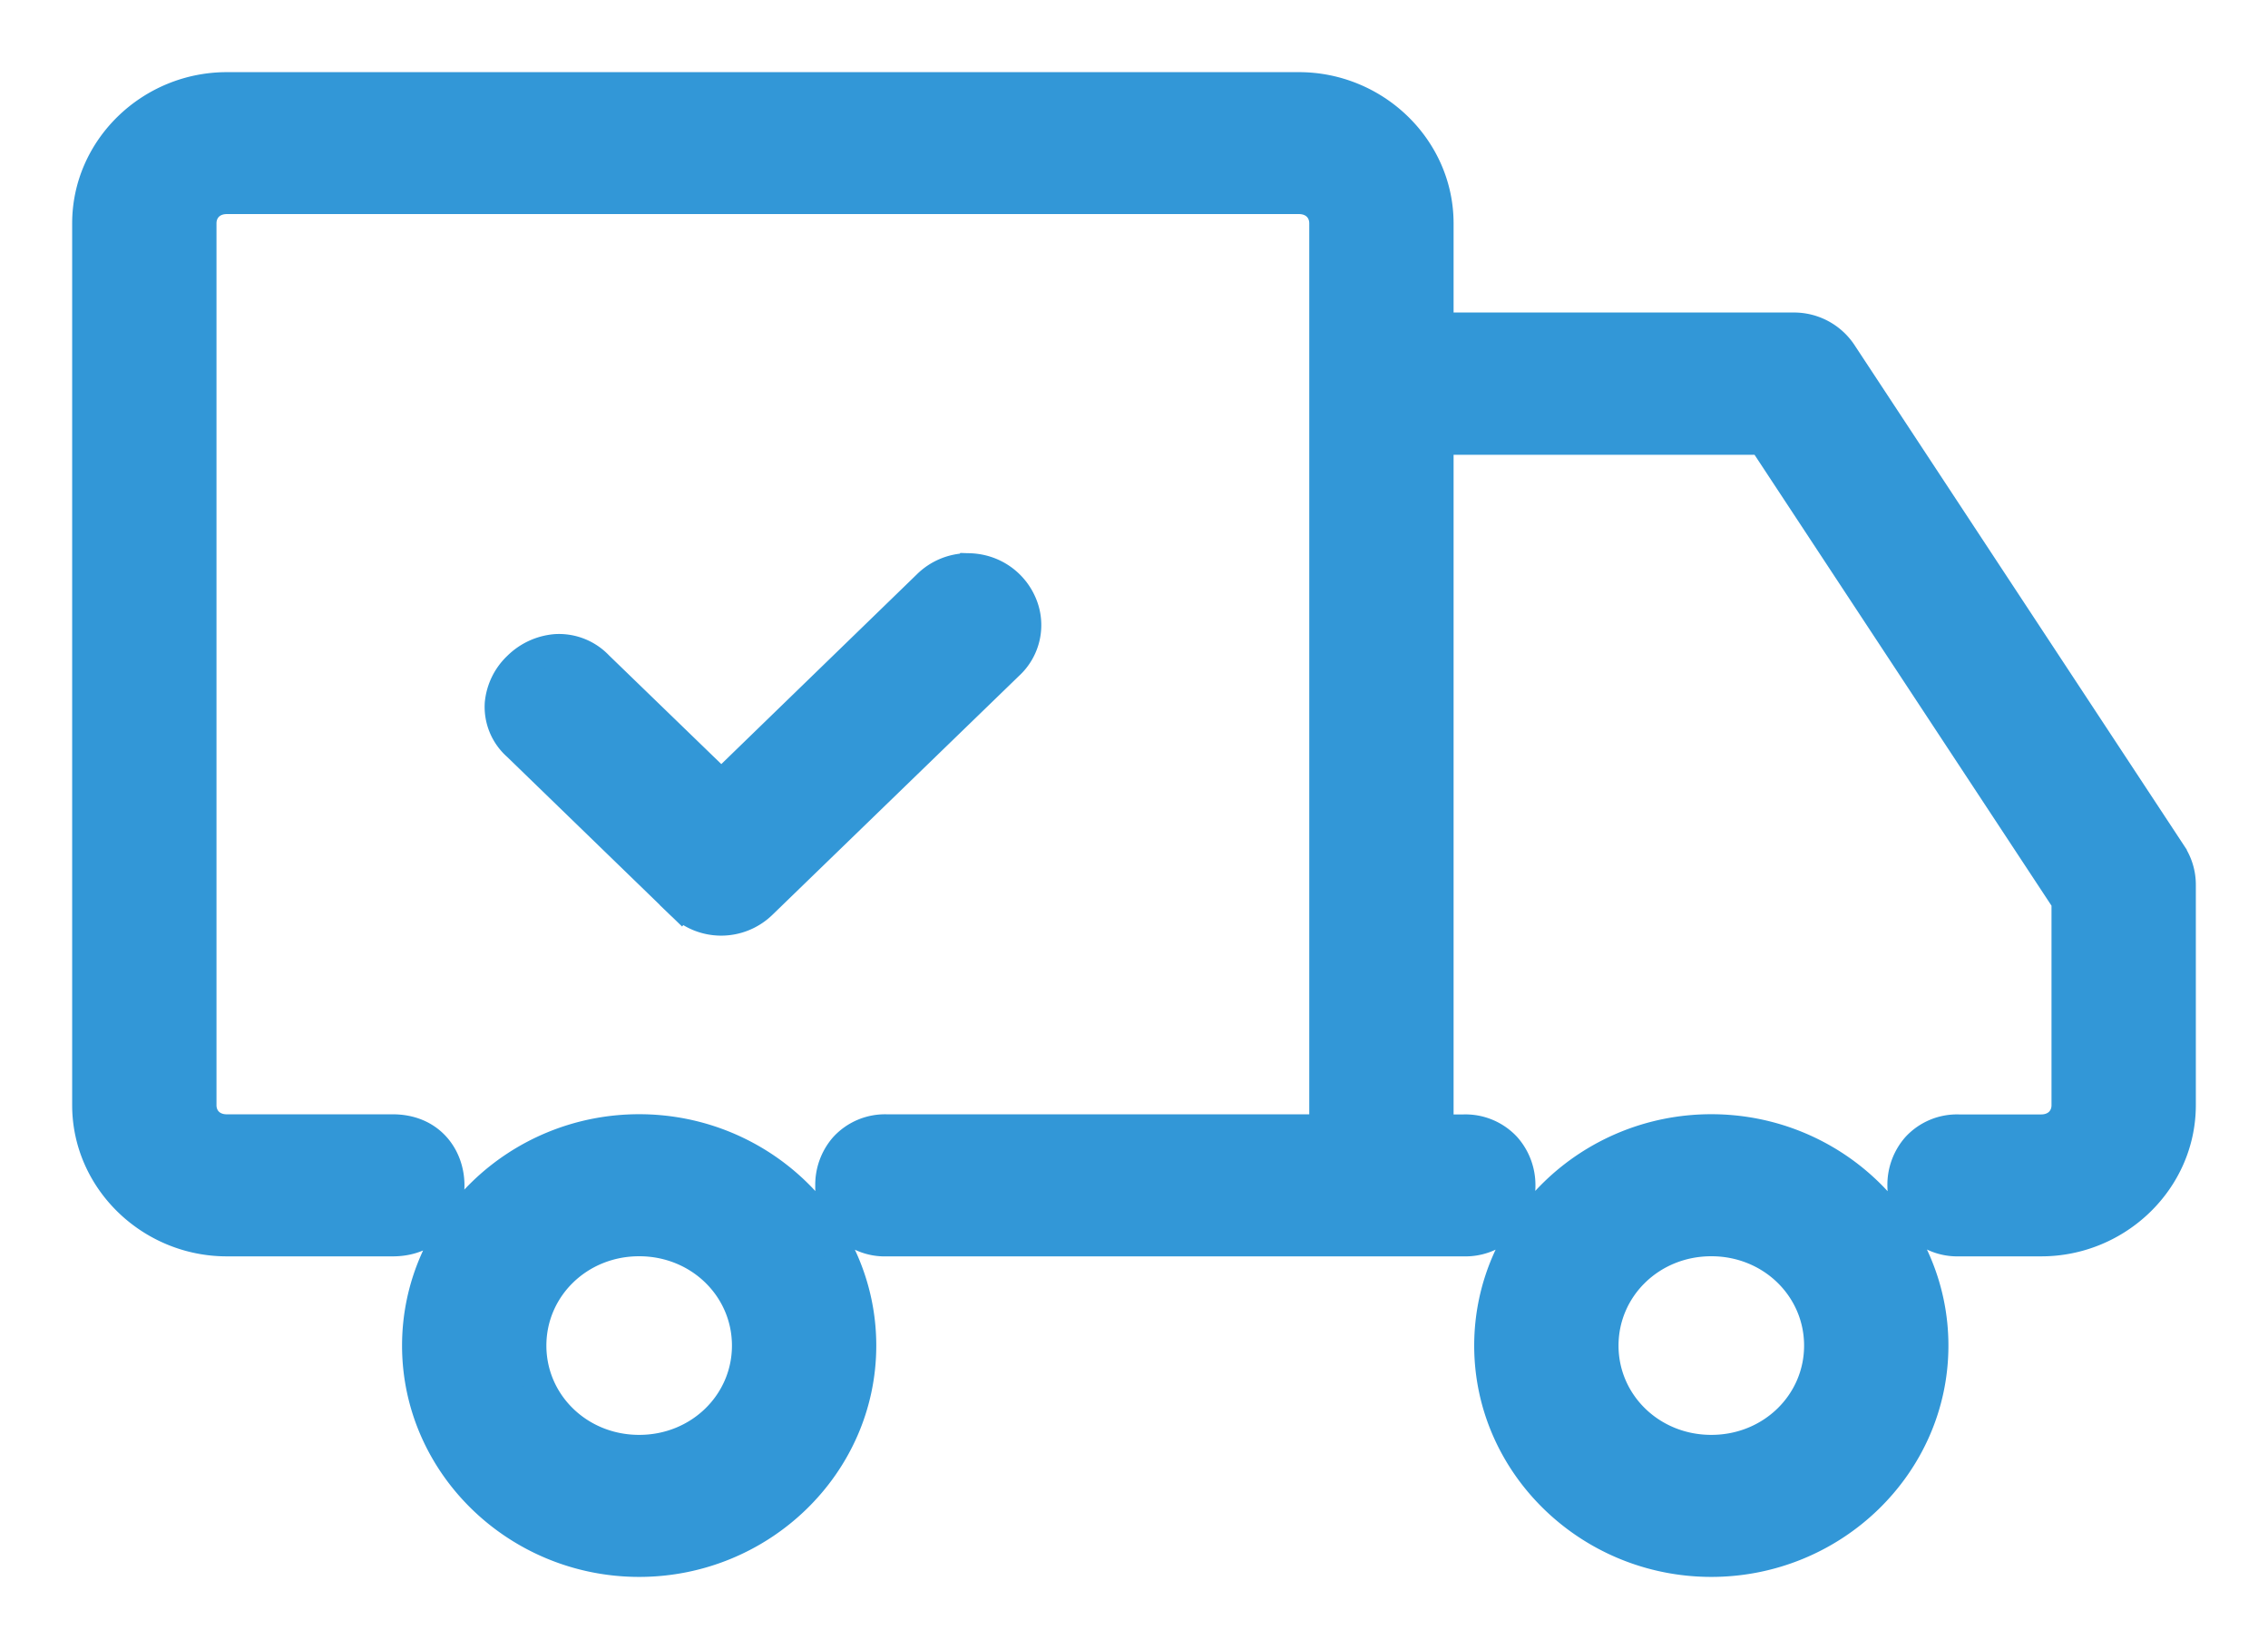 <svg width="22" height="16" viewBox="0 0 22 16" fill="none" xmlns="http://www.w3.org/2000/svg"><path d="M9.384 5.517v0h0c.245 0 .436.144.52.332a.52.52 0 01-.122.599s0 0 0 0L7.386 8.77h0a.563.563 0 01-.781 0l2.778-3.253zm0 0H9.38a.562.562 0 00-.38.161L6.997 7.622 5.801 6.464a.521.521 0 00-.412-.162.587.587 0 00-.362.167.563.563 0 00-.175.357.5.5 0 00.169.407L6.606 8.77l2.778-3.253zM21.063 8.29h0l-3.2-4.861h0a.553.553 0 00-.463-.247h-3.45V2.167c0-.726-.614-1.317-1.35-1.317H2.2C1.464.85.85 1.44.85 2.167v8.555c0 .726.614 1.317 1.35 1.317h1.599c.742.01.742-1.088 0-1.078H2.2c-.15 0-.25-.103-.25-.239V2.167c0-.136.1-.24.25-.24h10.4c.15 0 .25.104.25.24v8.794H8.6a.53.53 0 00-.408.173.552.552 0 00-.134.37.523.523 0 00.543.535H14.2a.534.534 0 00.408-.171.548.548 0 00.136-.369.551.551 0 00-.138-.367.533.533 0 00-.406-.17h-.25v-6.7h3.15l2.95 4.48v1.98c0 .136-.1.24-.25.24H19a.53.53 0 00-.406.17.55.55 0 00-.136.368c0 .13.043.264.136.367a.53.53 0 00.406.172h.8c.736 0 1.35-.59 1.35-1.317V8.583a.534.534 0 00-.087-.292zM16.6 10.96c-1.179 0-2.15.938-2.15 2.095 0 1.156.971 2.094 2.15 2.094 1.179 0 2.15-.938 2.15-2.094 0-1.157-.971-2.095-2.15-2.095zm0 1.078c.588 0 1.05.455 1.05 1.017 0 .561-.462 1.016-1.05 1.016-.588 0-1.05-.455-1.05-1.016 0-.562.462-1.017 1.05-1.017zM6.2 10.96c-1.179 0-2.15.938-2.15 2.095 0 1.156.971 2.094 2.15 2.094 1.179 0 2.15-.938 2.15-2.094 0-1.157-.971-2.095-2.15-2.095zm0 1.078c.588 0 1.05.455 1.05 1.017 0 .561-.462 1.016-1.05 1.016-.588 0-1.05-.455-1.05-1.016 0-.562.462-1.017 1.05-1.017z" fill="#3297D7" stroke="#3297D7" stroke-width=".3"/></svg>